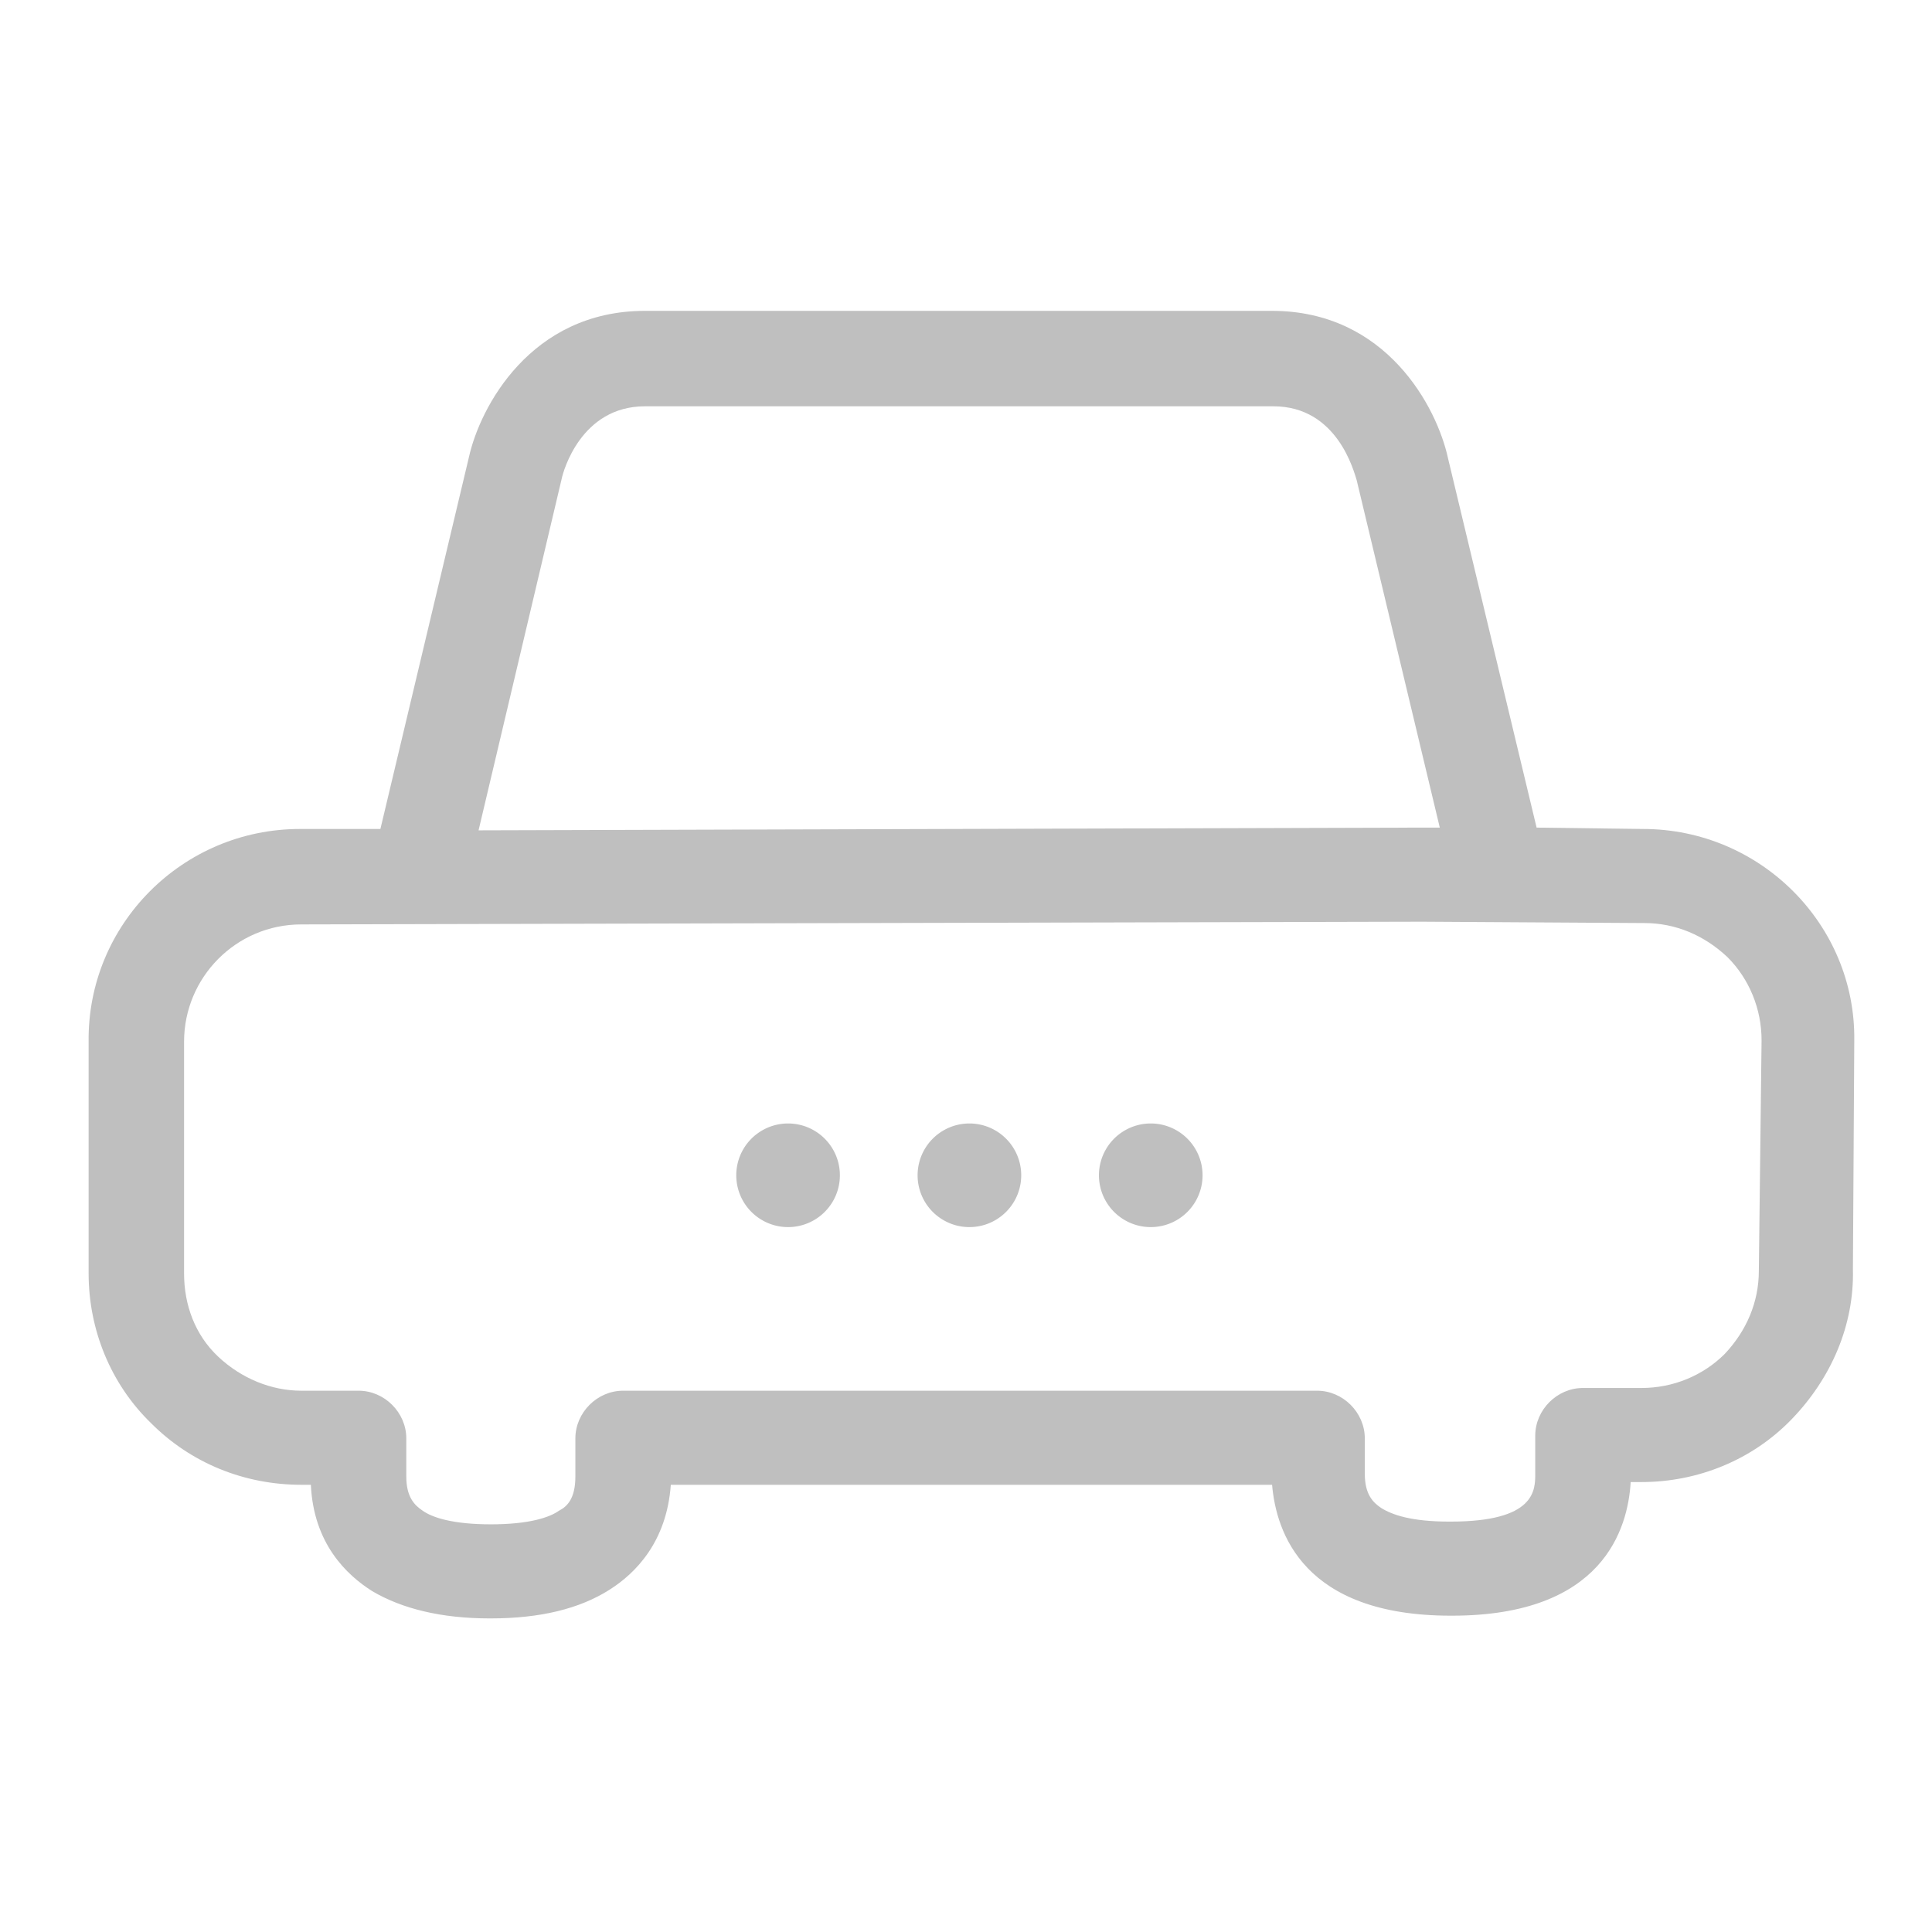 <?xml version="1.0" standalone="no"?><!DOCTYPE svg PUBLIC "-//W3C//DTD SVG 1.1//EN" "http://www.w3.org/Graphics/SVG/1.1/DTD/svg11.dtd"><svg t="1663757754938" class="icon" viewBox="0 0 1024 1024" version="1.1" xmlns="http://www.w3.org/2000/svg" p-id="9593" xmlns:xlink="http://www.w3.org/1999/xlink" width="64" height="64"><path d="M870.797 439.373l-56.367-0.723-46.972-195.839c-5.781-26.738-32.519-78.047-93.222-78.047h-332.421c-60.703 0-87.441 51.308-93.222 77.324l-46.972 197.284H158.984c-62.148 0-112.734 50.586-112.011 112.734v122.851c0 29.629 11.562 58.535 33.242 79.492 20.957 20.957 49.14 32.519 79.492 32.519h5.059c1.445 31.074 18.789 47.695 32.519 56.367 15.898 9.394 36.855 14.453 62.148 14.453h0.723c26.016 0 46.972-5.059 62.871-15.176 13.73-8.672 30.351-25.293 32.519-55.644h318.69c2.168 25.293 16.621 69.375 94.668 69.375h0.723c80.215 0 93.222-46.25 94.668-70.82h5.781c29.629 0 58.535-11.562 79.492-33.242s33.242-49.863 32.519-79.492l0.723-121.406c0.723-61.426-49.863-112.011-112.011-112.011zM297.733 253.651c0.723-3.613 10.117-38.301 44.082-38.301h333.143c33.965 0 42.637 34.687 44.082 39.023l44.082 184.277h-10.117-0.723l-498.631 1.445 44.082-186.445zM932.223 673.513c0 16.621-6.504 31.797-18.066 44.082-11.562 11.562-27.461 18.066-44.082 18.066h-31.074c-13.73 0-25.293 11.562-25.293 25.293v20.234c0 8.672 0 25.293-44.805 25.293h-0.723c-20.234 0-30.351-3.613-36.133-7.227-4.336-2.891-8.672-7.227-8.672-18.066v-18.789c0-13.73-11.562-25.293-25.293-25.293H330.253c-13.73 0-25.293 11.562-25.293 25.293v20.234c0 11.562-4.336 15.898-8.672 18.066-5.059 3.613-15.898 7.227-36.133 7.227s-31.074-3.613-36.133-7.227c-4.336-2.891-8.672-7.227-8.672-18.066v-20.234c0-13.73-11.562-25.293-25.293-25.293h-30.351c-15.898 0-31.797-6.504-44.082-18.066s-18.066-27.461-18.066-44.082v-122.851c0-33.965 27.461-62.148 62.148-62.148l594.021-1.445 117.793 0.723c16.621 0 31.797 6.504 44.082 18.066 11.562 11.562 18.066 27.461 18.066 44.082l-1.445 122.128z" fill="#bfbfbf" p-id="9594"></path><path d="M417.694 622.927m-27.461 0a27.461 27.461 0 1 0 54.922 0 27.461 27.461 0 1 0-54.922 0Z" fill="#bfbfbf" p-id="9595"></path><path d="M513.807 622.927m-27.461 0a27.461 27.461 0 1 0 54.922 0 27.461 27.461 0 1 0-54.922 0Z" fill="#bfbfbf" p-id="9596"></path><path d="M609.92 622.927m-27.461 0a27.461 27.461 0 1 0 54.922 0 27.461 27.461 0 1 0-54.922 0Z" fill="#bfbfbf" p-id="9597"></path></svg>
